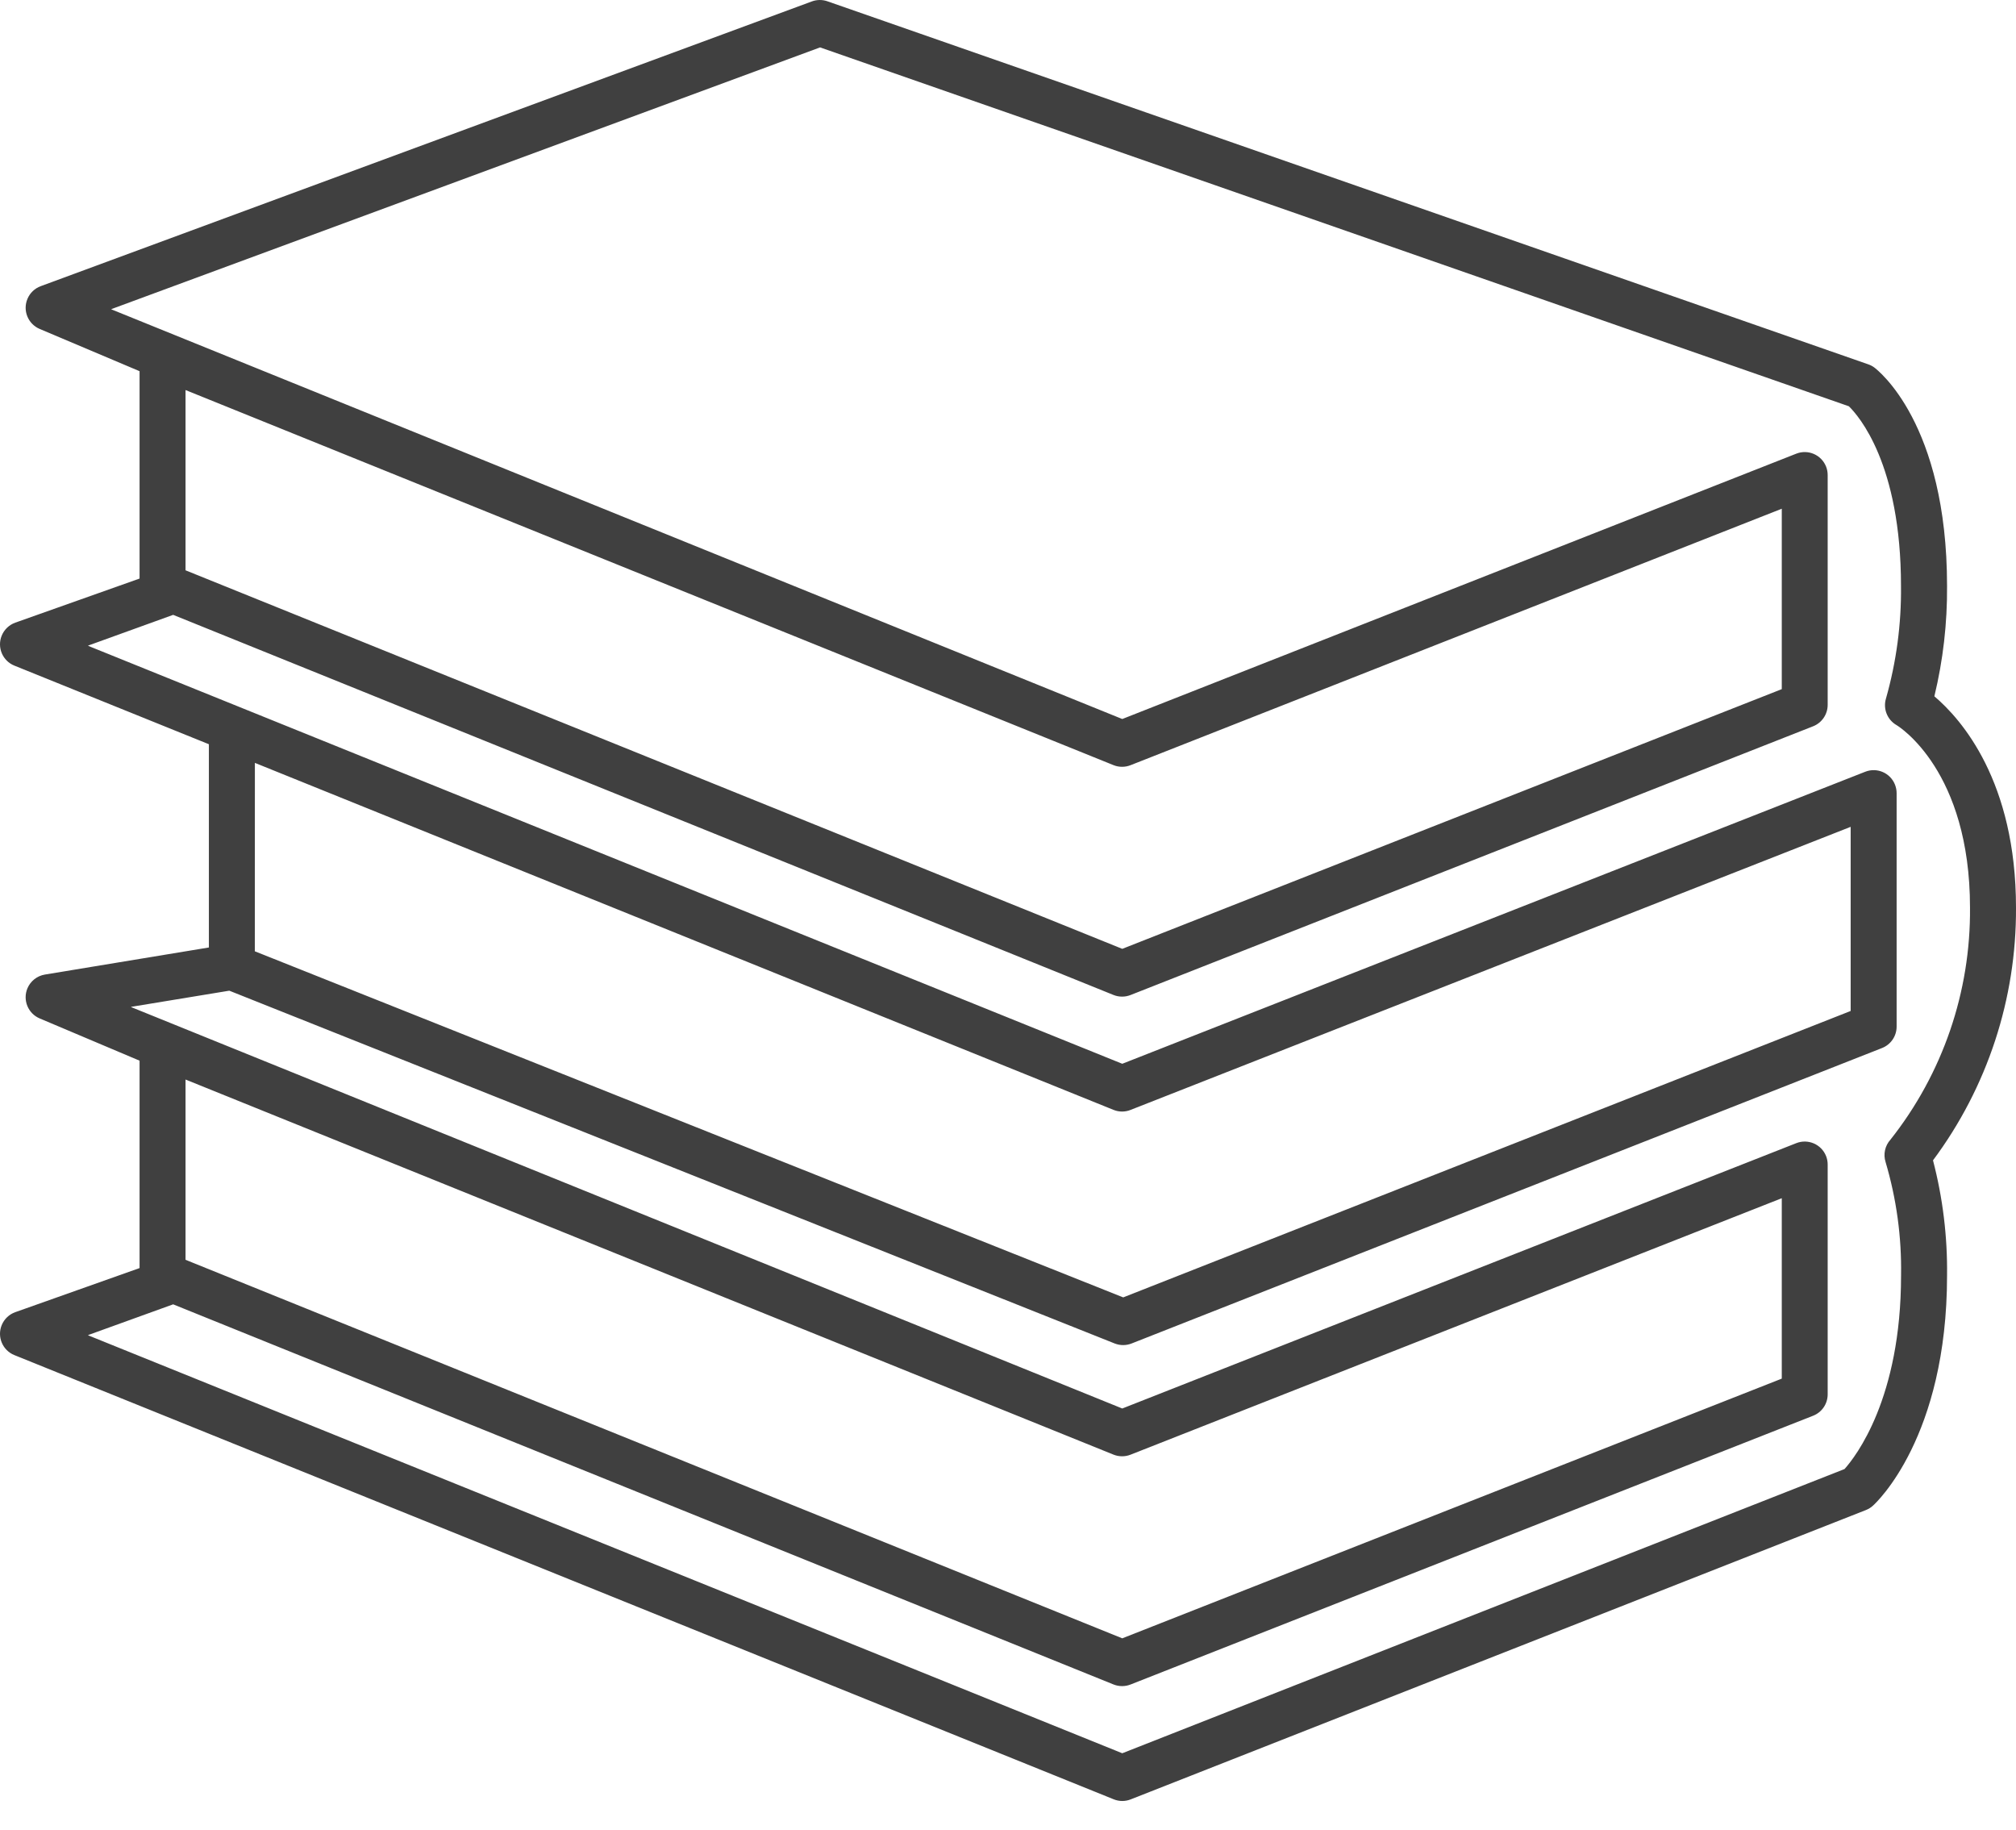 <svg width="65" height="59" viewBox="0 0 65 59" fill="none" xmlns="http://www.w3.org/2000/svg">
<path d="M0.494 42.3L4.5 40.879V34.193L1.279 32.831C0.903 32.672 0.726 32.237 0.885 31.86C0.984 31.626 1.196 31.459 1.447 31.417L6.735 30.544V23.992L0.464 21.458C0.084 21.305 -0.099 20.873 0.054 20.494C0.134 20.297 0.294 20.143 0.494 20.072L4.5 18.651V11.966L1.279 10.604C0.903 10.444 0.726 10.01 0.886 9.633C0.965 9.444 1.119 9.297 1.311 9.226L26.176 0.046C26.336 -0.013 26.512 -0.015 26.673 0.04L60.236 11.745C60.306 11.769 60.372 11.803 60.431 11.847C60.527 11.921 62.777 13.633 62.777 18.891C62.786 20.088 62.649 21.283 62.368 22.447C63.242 23.188 65 25.188 65 29.263C65.015 32.196 64.076 35.054 62.324 37.406C62.64 38.617 62.792 39.866 62.777 41.118C62.777 46.332 60.485 48.453 60.387 48.539C60.322 48.599 60.247 48.645 60.165 48.678L36.456 58.007C36.369 58.041 36.277 58.059 36.185 58.059C36.09 58.059 35.995 58.04 35.907 58.004L0.464 43.685C0.084 43.532 -0.099 43.1 0.054 42.721C0.134 42.524 0.294 42.37 0.494 42.3ZM8.216 30.667L36.215 41.824L59.669 32.591V26.655L36.453 35.78C36.277 35.851 36.08 35.851 35.904 35.78L8.218 24.593L8.216 30.667ZM36.184 56.52L59.471 47.358C59.832 46.955 61.294 45.079 61.294 41.118C61.315 39.881 61.147 38.648 60.795 37.461C60.715 37.209 60.775 36.934 60.953 36.738C62.636 34.611 63.541 31.973 63.517 29.26C63.517 24.856 61.24 23.43 61.146 23.374C60.849 23.202 60.709 22.849 60.807 22.521C61.142 21.341 61.306 20.118 61.292 18.891C61.292 14.951 59.92 13.398 59.611 13.097L26.441 1.528L3.598 9.962C3.588 9.962 3.588 9.972 3.598 9.976L36.184 23.179L57.916 14.625C58.297 14.475 58.727 14.662 58.877 15.043C58.911 15.13 58.928 15.222 58.928 15.314V22.724C58.928 23.027 58.742 23.301 58.459 23.413L36.453 32.076C36.277 32.146 36.08 32.146 35.904 32.076L5.583 19.821L2.849 20.809C2.839 20.813 2.839 20.819 2.849 20.823L36.184 34.293L60.139 24.879C60.52 24.729 60.95 24.916 61.099 25.297C61.133 25.384 61.151 25.476 61.151 25.569V33.096C61.151 33.4 60.965 33.673 60.682 33.785L36.485 43.31C36.31 43.379 36.115 43.379 35.94 43.31L7.393 31.937L4.239 32.456C4.225 32.456 4.224 32.465 4.239 32.47L36.184 45.406L57.916 36.852C58.297 36.702 58.727 36.889 58.877 37.27C58.911 37.356 58.928 37.449 58.928 37.541V44.95C58.928 45.255 58.742 45.528 58.459 45.639L36.453 54.303C36.277 54.373 36.08 54.373 35.904 54.303L5.583 42.048L2.849 43.036C2.839 43.036 2.839 43.046 2.849 43.05L36.184 56.52ZM5.982 18.385L36.184 30.588L57.448 22.216V16.4L36.453 24.667C36.277 24.737 36.08 24.737 35.904 24.667L5.982 12.574V18.385ZM5.982 40.612L36.184 52.815L57.448 44.443V38.627L36.453 46.894C36.277 46.964 36.08 46.964 35.904 46.894L5.982 34.801V40.612Z" fill="#404040"/>
</svg>
